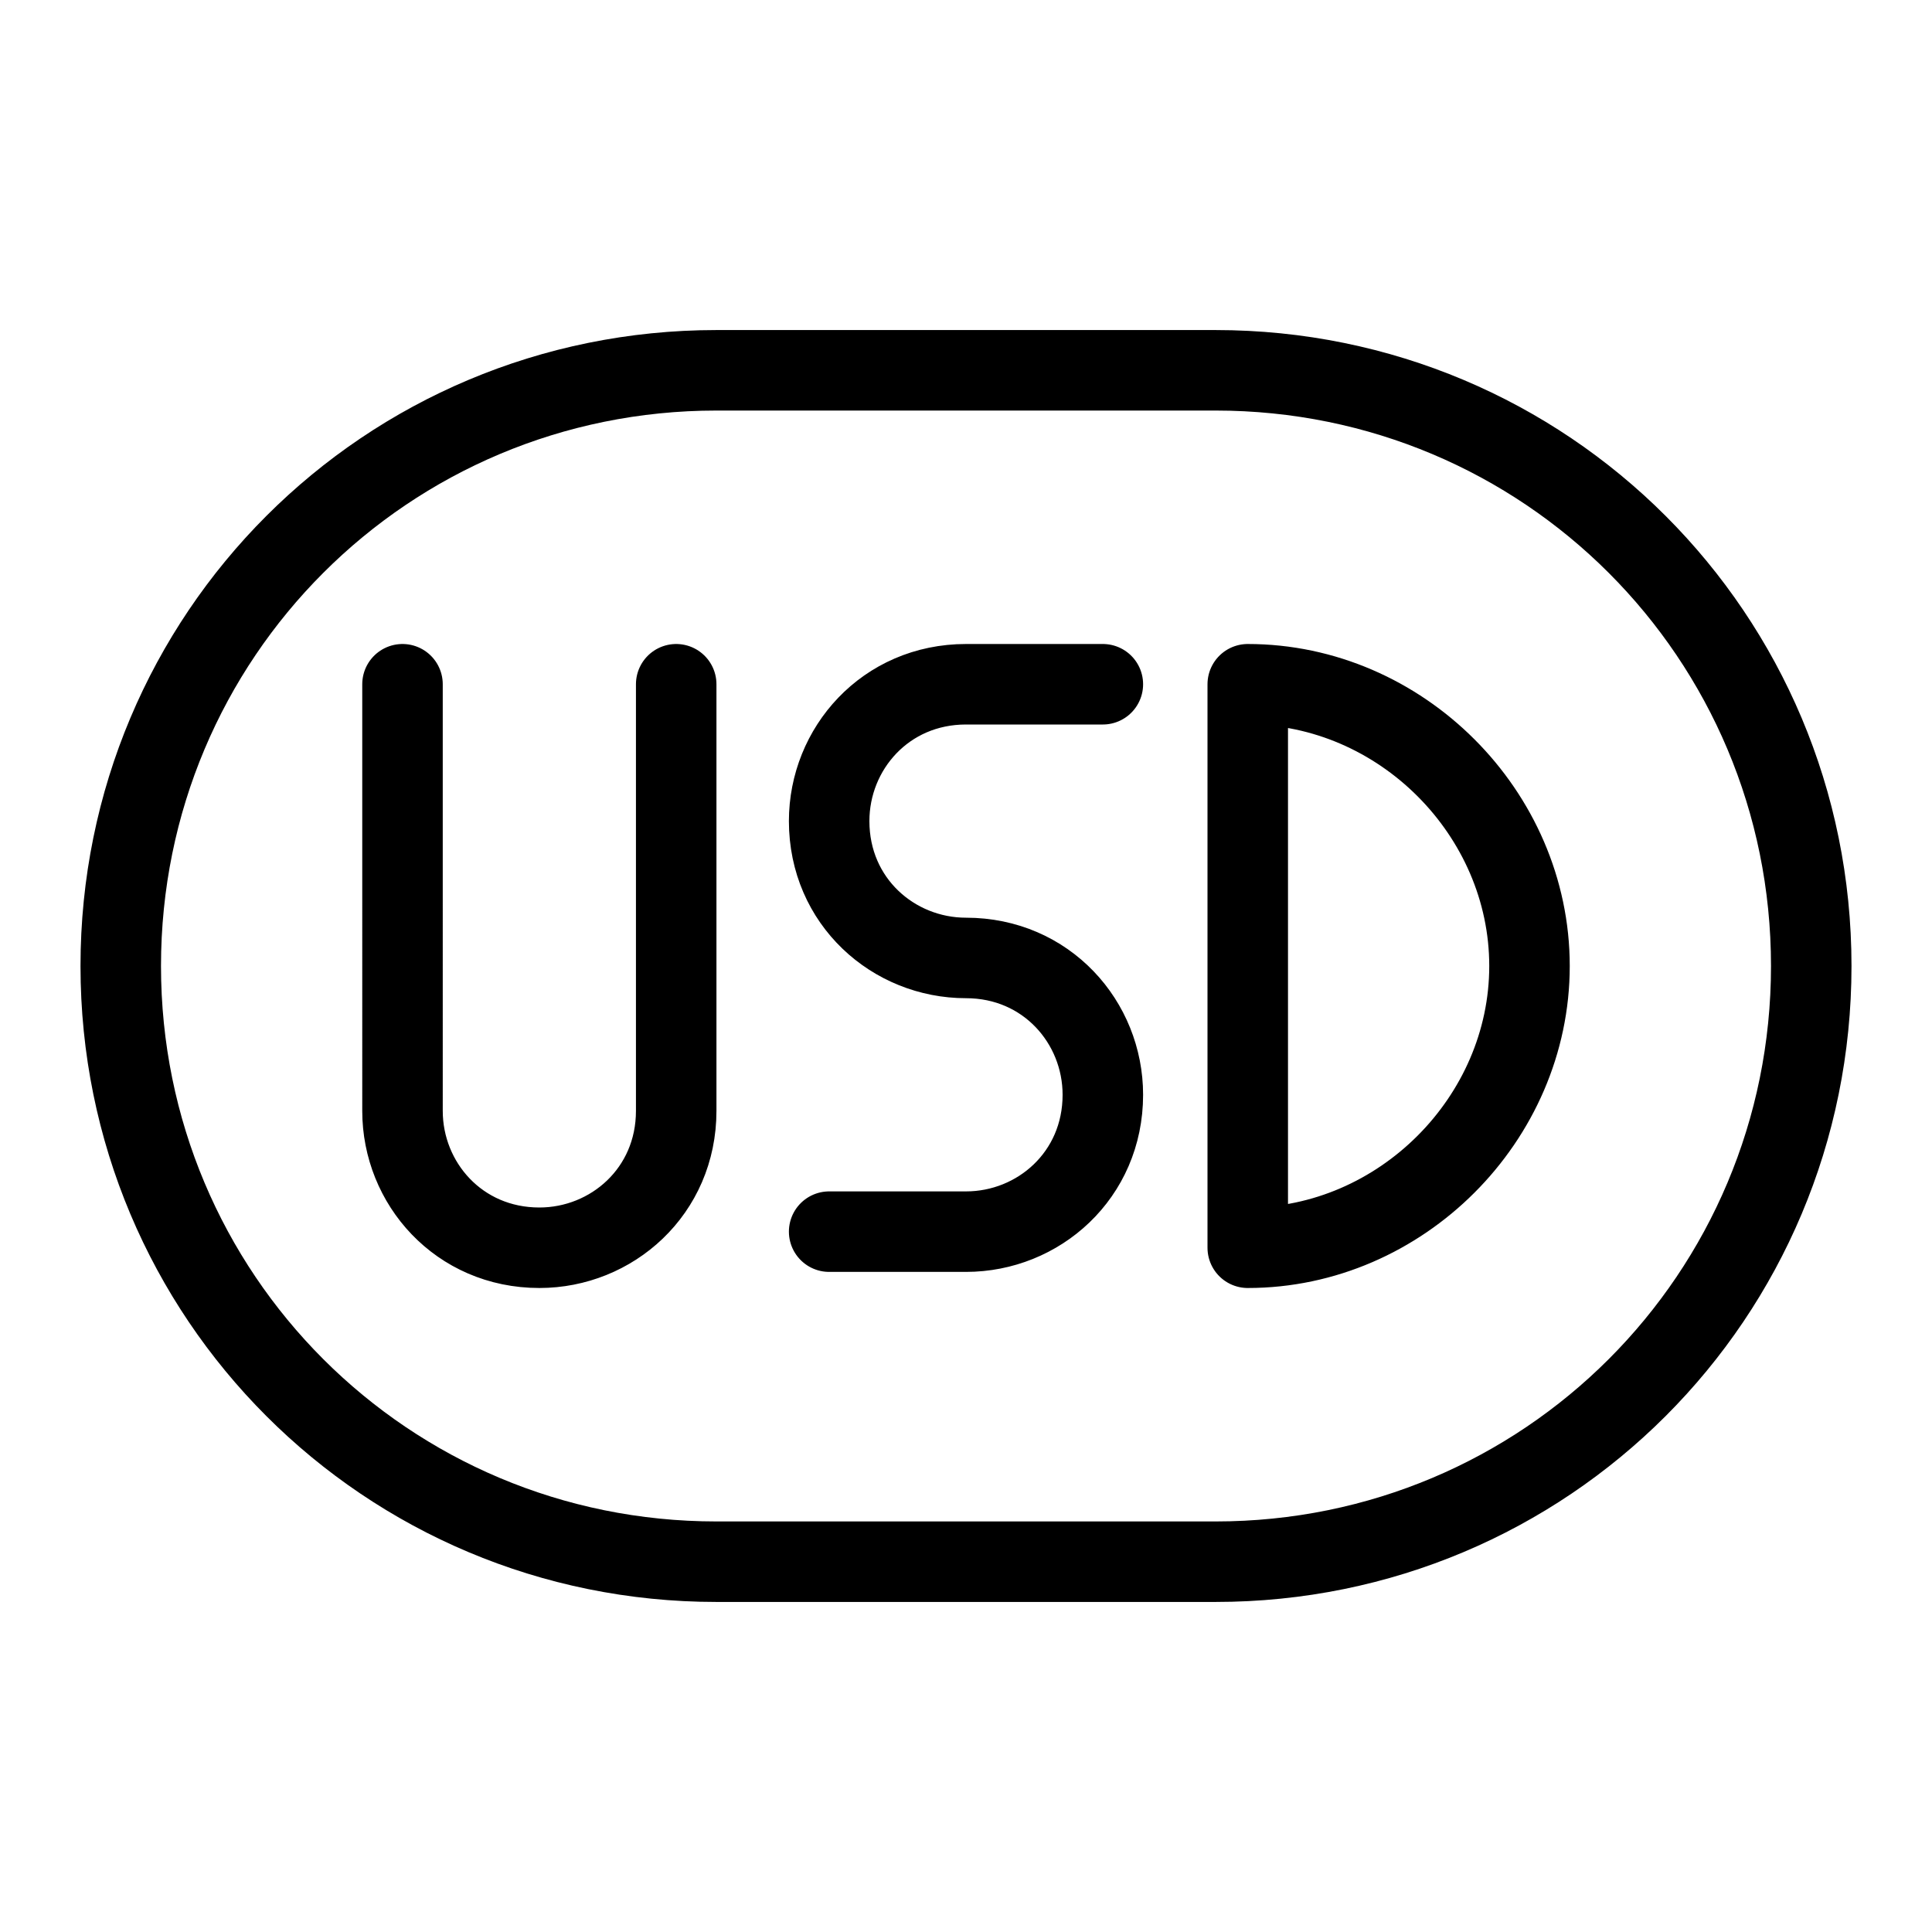 <?xml version="1.0" encoding="utf-8"?>
<svg version="1.1" id="Alee_Moqadam" xmlns="http://www.w3.org/2000/svg" viewBox="0 0 24 24">
<path fill="none" stroke="#000000" stroke-linecap="round" stroke-linejoin="round" 
	d="M8.9,4.6h6.2
	c4.1,0,7.4,3.3,7.4,7.4l0,0c0,4.1-3.3,7.4-7.4,7.4H8.9c-4.1,0-7.4-3.3-7.4-7.4l0,0C1.5,7.9,4.8,4.6,8.9,4.6z M15.5,15.5L15.5,15.5
	c1.9,0,3.5-1.6,3.5-3.5l0,0c0-1.9-1.6-3.5-3.5-3.5l0,0V15.5 M8.4,8.5v5.3c0,1-0.8,1.7-1.7,1.7l0,0c-1,0-1.7-0.8-1.7-1.7V8.5
	 M13.7,8.5H12c-1,0-1.7,0.8-1.7,1.7l0,0c0,1,0.8,1.7,1.7,1.7l0,0c1,0,1.7,0.8,1.7,1.7l0,0c0,1-0.8,1.7-1.7,1.7h-1.7"/>
</svg>
